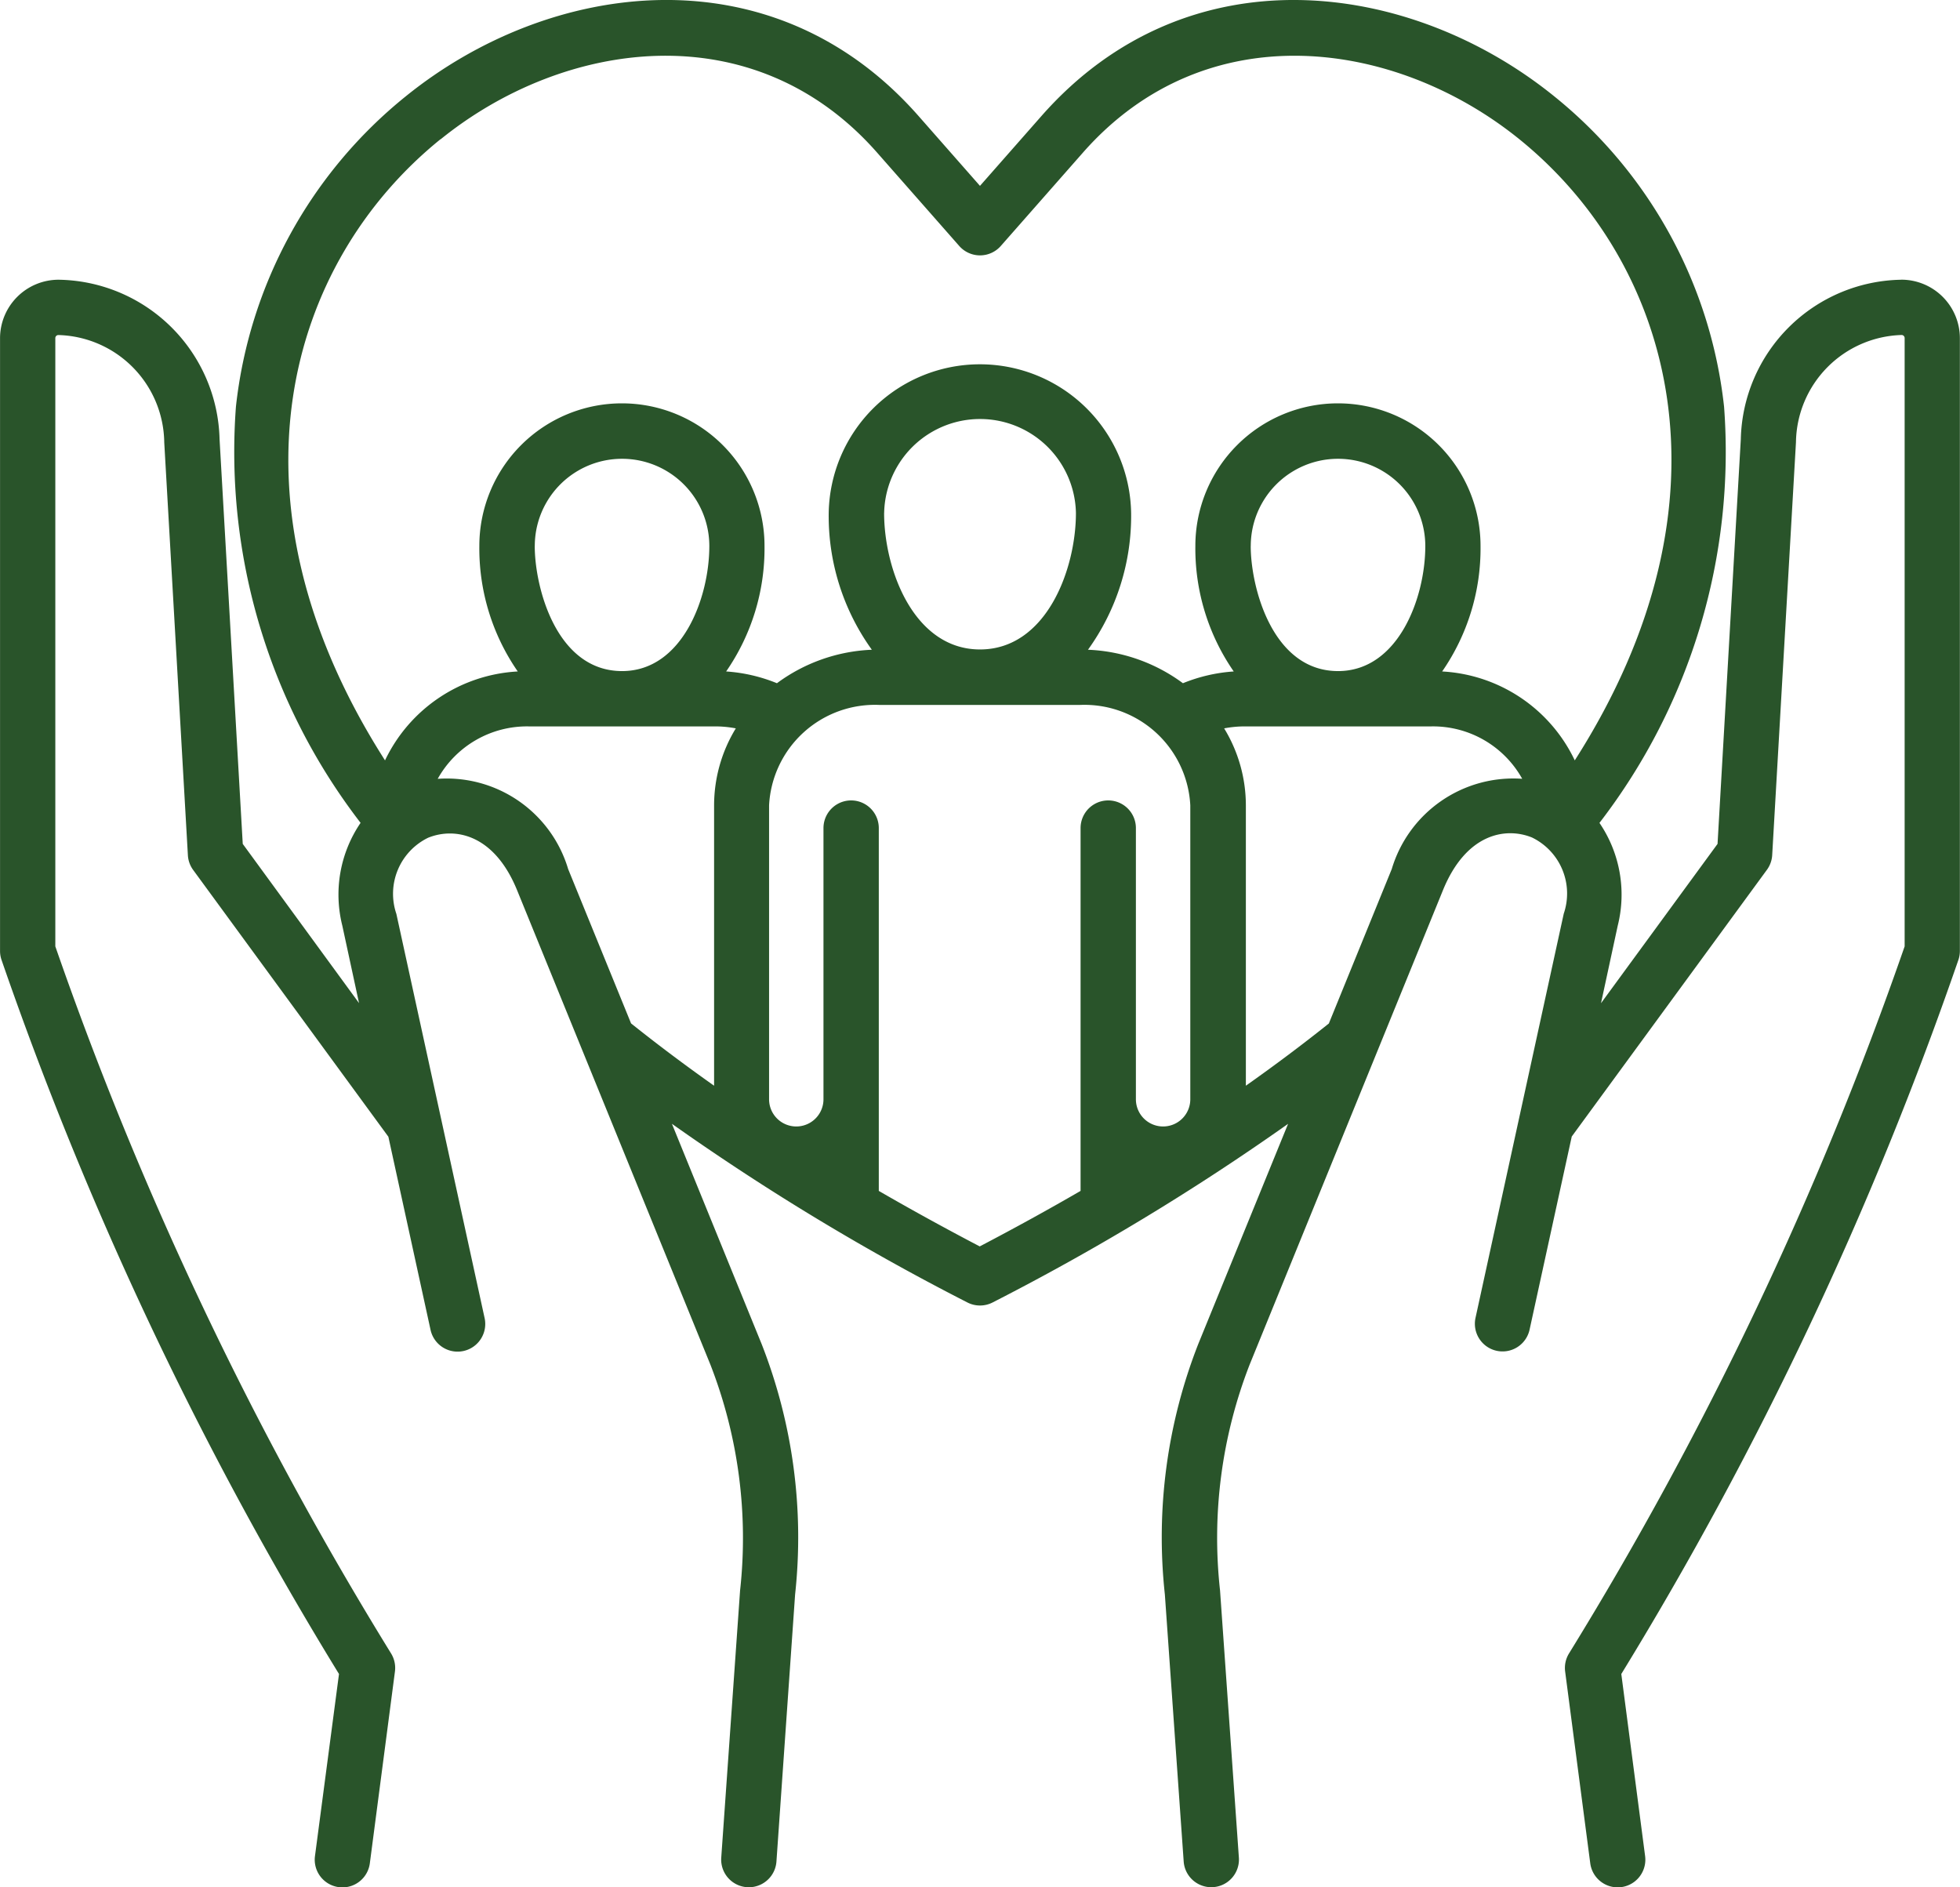 <svg xmlns="http://www.w3.org/2000/svg" width="46.839" height="45.103" viewBox="0 0 46.839 45.103">
  <path id="Trazado_970175" data-name="Trazado 970175" d="M53.444,23.879A3.9,3.9,0,0,0,49.6,27.69l-.556,9.672-2.785,3.807.4-1.854a3.045,3.045,0,0,0-.437-2.455A14.529,14.529,0,0,0,49.2,26.915a11.067,11.067,0,0,0-4.06-7.42c-3.437-2.781-8.75-3.511-12.256.475l-1.466,1.666L29.953,19.97c-3.5-3.986-8.818-3.257-12.255-.476a11.069,11.069,0,0,0-4.061,7.42,14.527,14.527,0,0,0,2.979,9.945,3.045,3.045,0,0,0-.437,2.455l.4,1.853L13.8,37.362l-.554-9.672a3.906,3.906,0,0,0-3.851-3.811A1.4,1.4,0,0,0,8,25.273V39.921a.659.659,0,0,0,.035.212A86.879,86.879,0,0,0,16.1,57.2l-.574,4.352a.661.661,0,0,0,.569.742.67.67,0,0,0,.087.006.661.661,0,0,0,.655-.575l.6-4.583a.661.661,0,0,0-.091-.431,85.762,85.762,0,0,1-8.025-16.9V25.273a.073.073,0,0,1,.072-.072,2.6,2.6,0,0,1,2.531,2.565l.565,9.867a.66.66,0,0,0,.127.353l4.664,6.374,1.008,4.616a.661.661,0,0,0,1.292-.282l-2.109-9.66a1.489,1.489,0,0,1,.759-1.819c.64-.259,1.581-.086,2.127,1.256l4.62,11.339a11.422,11.422,0,0,1,.708,5.395l-.45,6.384a.661.661,0,1,0,1.319.093L27,55.3a12.653,12.653,0,0,0-.8-5.986l-2.144-5.263a57.489,57.489,0,0,0,7.059,4.269.661.661,0,0,0,.607,0,57.6,57.6,0,0,0,7.059-4.268L36.636,49.31a12.653,12.653,0,0,0-.8,5.987l.45,6.384a.661.661,0,1,0,1.319-.093l-.45-6.384a11.421,11.421,0,0,1,.708-5.4l4.62-11.338c.549-1.343,1.488-1.516,2.127-1.257a1.488,1.488,0,0,1,.759,1.819l-2.109,9.661a.661.661,0,1,0,1.292.282l1.008-4.616,4.664-6.374a.661.661,0,0,0,.126-.352l.568-9.867A2.6,2.6,0,0,1,53.443,25.2a.073.073,0,0,1,.072.072V39.811a85.754,85.754,0,0,1-8.022,16.9.661.661,0,0,0-.091.43l.6,4.583a.661.661,0,0,0,1.311-.172L46.744,57.2A86.864,86.864,0,0,0,54.8,40.133a.659.659,0,0,0,.035-.212V25.273a1.4,1.4,0,0,0-1.395-1.395ZM18.53,20.522c2.947-2.384,7.476-3.04,10.431.321l1.962,2.23a.661.661,0,0,0,.992,0l1.962-2.23c2.956-3.361,7.485-2.705,10.432-.321,3.639,2.945,5.322,8.584,1.323,14.844a3.732,3.732,0,0,0-3.169-2.125,5.165,5.165,0,0,0,.917-3,3.407,3.407,0,1,0-6.815,0,5.165,5.165,0,0,0,.917,3,3.909,3.909,0,0,0-1.214.281,4.09,4.09,0,0,0-2.269-.8,5.469,5.469,0,0,0,1.031-3.268,3.614,3.614,0,0,0-7.227,0,5.47,5.47,0,0,0,1.031,3.268,4.091,4.091,0,0,0-2.268.8,3.891,3.891,0,0,0-1.214-.281,5.165,5.165,0,0,0,.917-3,3.407,3.407,0,1,0-6.815,0,5.165,5.165,0,0,0,.918,3A3.735,3.735,0,0,0,17.2,35.366c-4-6.26-2.315-11.9,1.325-14.844Zm19.359,9.722a2.085,2.085,0,1,1,4.171,0c0,1.24-.647,2.988-2.085,2.988C38.4,33.231,37.888,31.219,37.888,30.244Zm-8.761-.792a2.292,2.292,0,0,1,4.583,0c0,1.355-.711,3.263-2.292,3.263S29.127,30.807,29.127,29.452Zm-8.349.792a2.085,2.085,0,1,1,4.171,0c0,1.24-.647,2.988-2.085,2.988C21.288,33.231,20.778,31.219,20.778,30.244Zm.8,7.728a3.03,3.03,0,0,0-3.12-2.165,2.443,2.443,0,0,1,2.179-1.253h4.452a2.6,2.6,0,0,1,.493.047,3.534,3.534,0,0,0-.519,1.84v6.7q-1.043-.737-1.984-1.489l-1.5-3.68Zm9.838,9.012Q30.169,46.331,29,45.655V36.984a.661.661,0,0,0-1.322,0v6.481a.648.648,0,1,1-1.3,0V36.441a2.533,2.533,0,0,1,2.64-2.4h4.786a2.533,2.533,0,0,1,2.64,2.4v7.024a.648.648,0,1,1-1.3,0V36.984a.661.661,0,0,0-1.322,0v8.671q-1.165.675-2.415,1.329Zm9.838-9.013-1.5,3.683q-.94.751-1.983,1.487v-6.7a3.534,3.534,0,0,0-.519-1.84,2.607,2.607,0,0,1,.495-.047H42.2a2.44,2.44,0,0,1,2.176,1.252,3.033,3.033,0,0,0-3.12,2.165Z" transform="translate(-7.999 -17.194)" fill="#29542a"/>
</svg>
